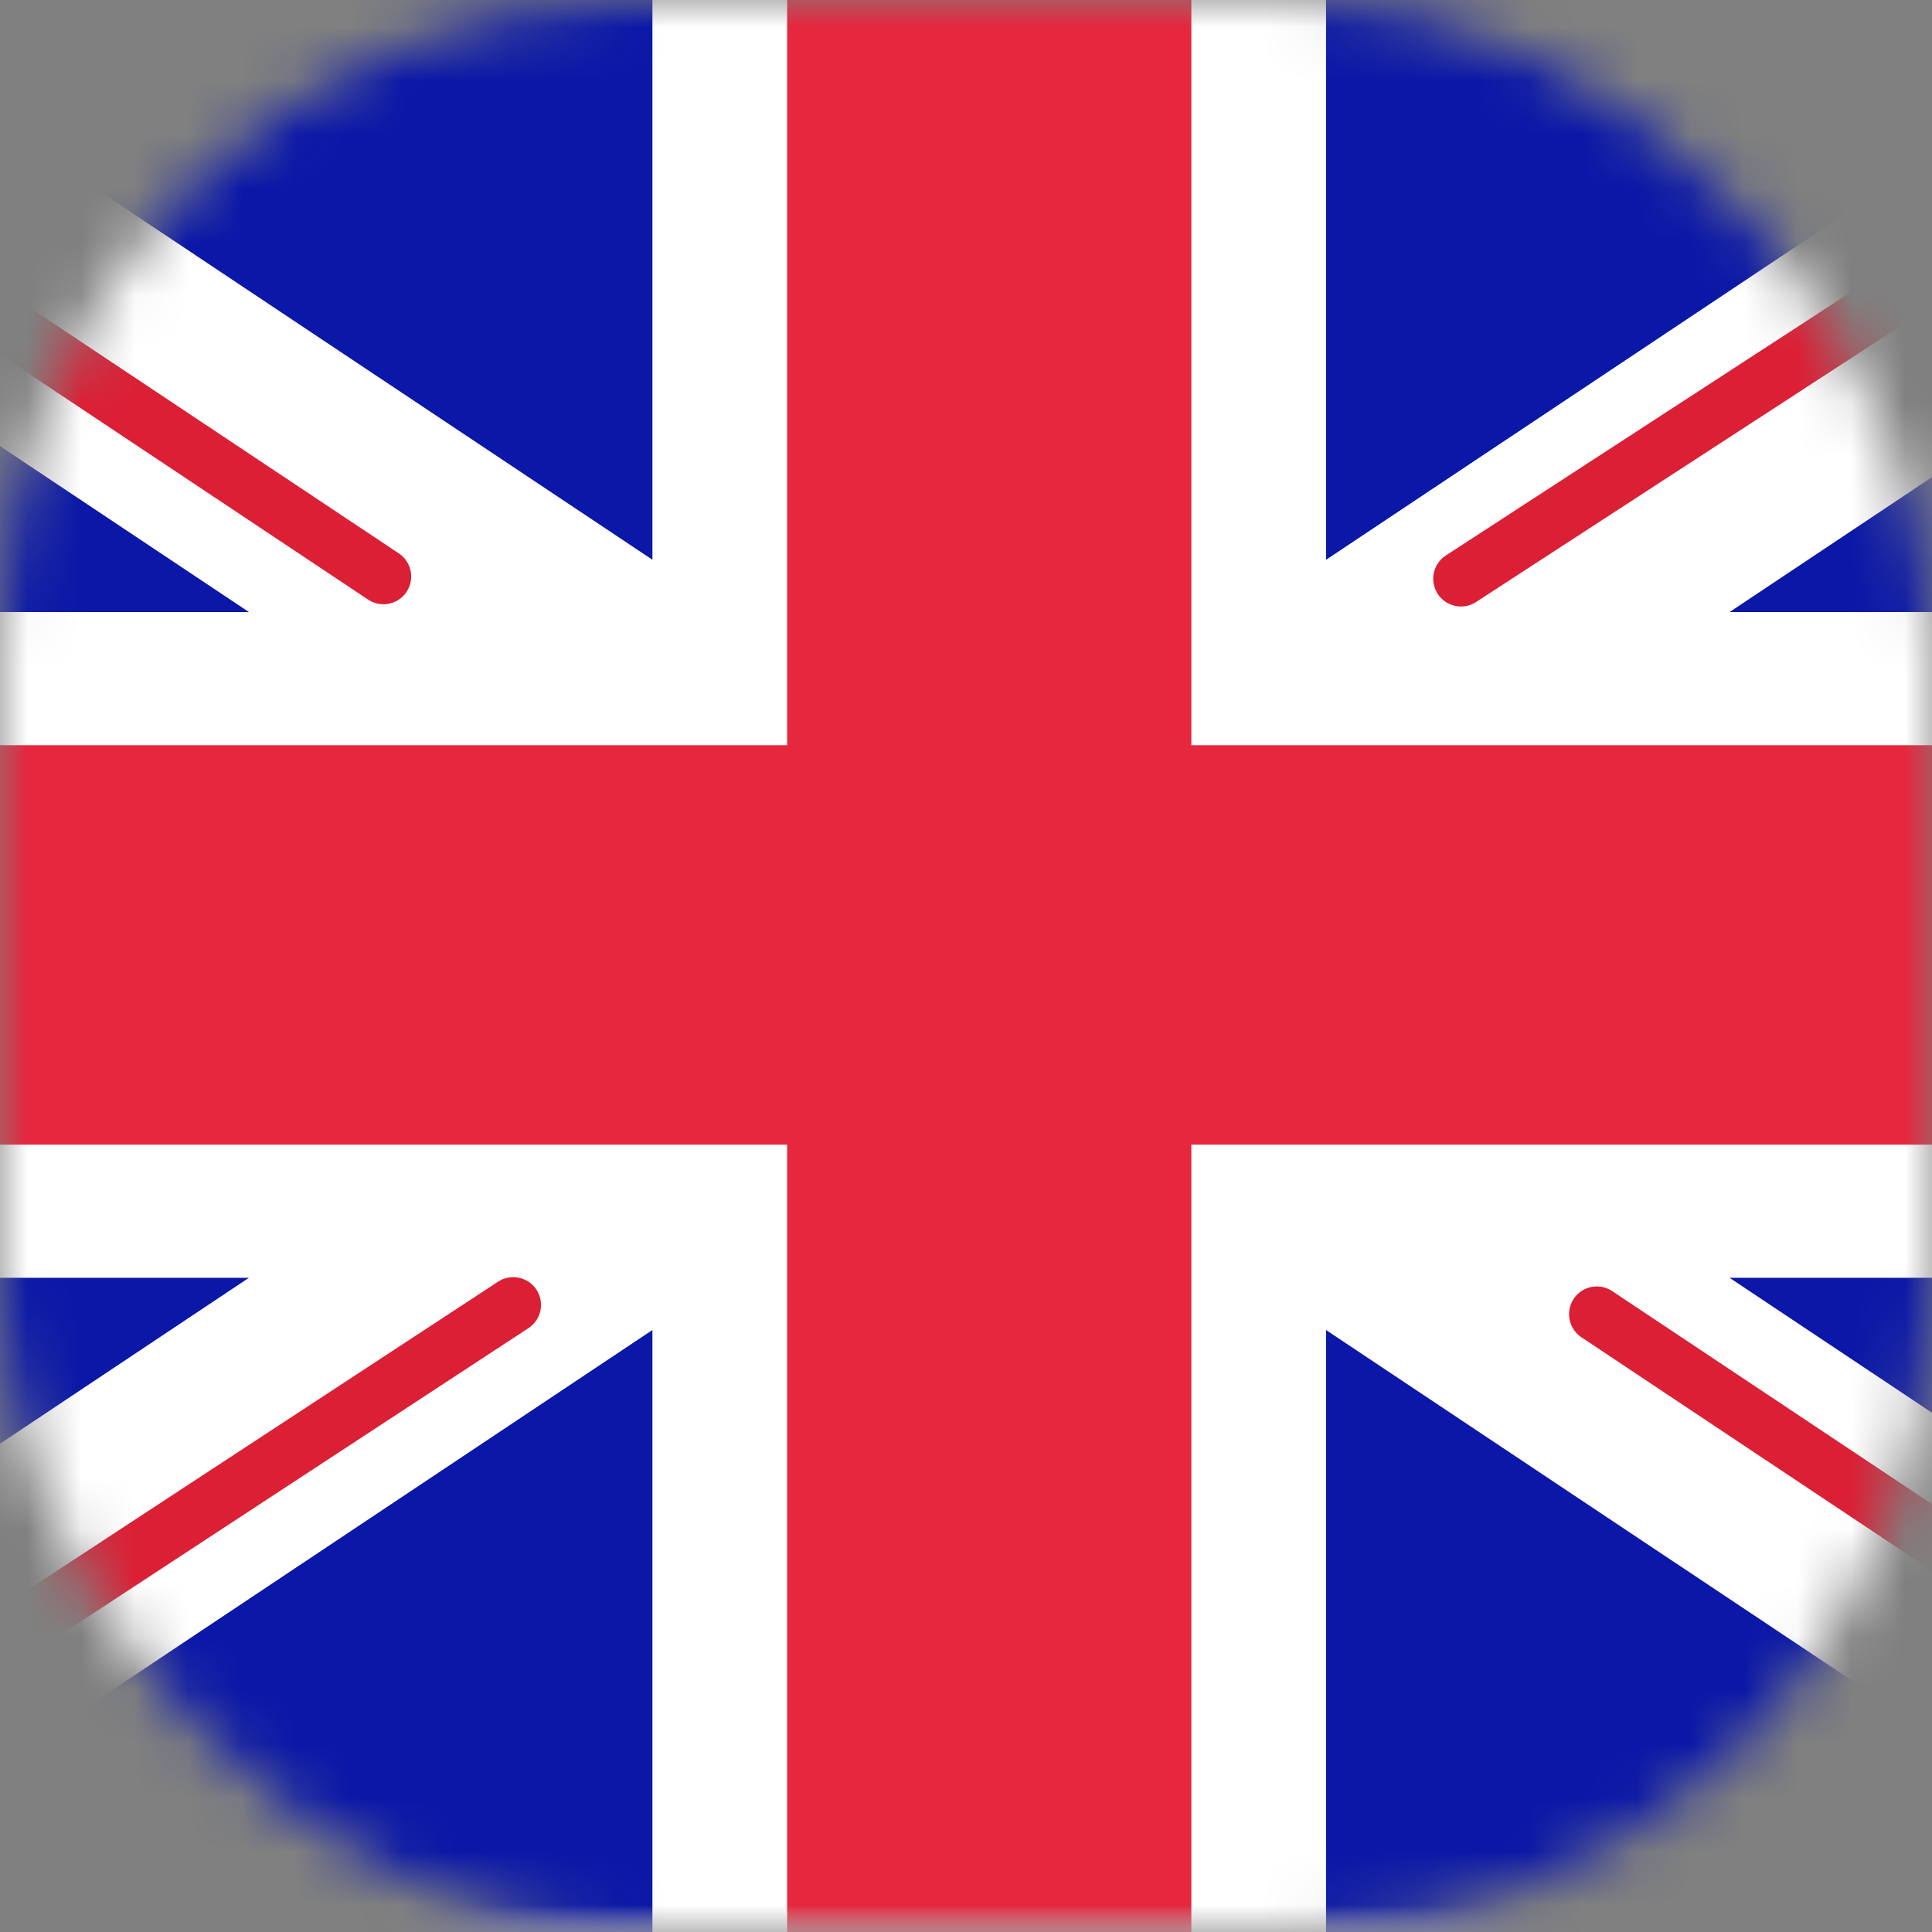 <svg width="36" height="36" viewBox="0 0 36 36" fill="none" xmlns="http://www.w3.org/2000/svg">
<rect x="0" y="0" width="36" height="36" fill="#808080" stroke="none"/>
<mask id="mask0_1179_107088" style="mask-type:alpha" maskUnits="userSpaceOnUse" x="0" y="0" width="36" height="36">
<rect width="36" height="36" rx="12" fill="#E0E6EF"/>
</mask>
<g mask="url(#mask0_1179_107088)">
<rect x="-7.928" y="-1" width="52.721" height="37.215" rx="3.101" fill="white"/>
<mask id="mask1_1179_107088" style="mask-type:alpha" maskUnits="userSpaceOnUse" x="-8" y="-1" width="53" height="38">
<rect x="-7.928" y="-1" width="52.721" height="37.215" rx="3.101" fill="white"/>
</mask>
<g mask="url(#mask1_1179_107088)">
<rect x="-7.928" y="-1" width="52.721" height="37.215" fill="#0A17A7"/>
<path fill-rule="evenodd" clip-rule="evenodd" d="M4.638 23.81L-13.15 35.667L-10.343 39.781L12.157 24.783V38.696H24.709V24.783L47.209 39.781L50.017 35.667L32.228 23.81H44.794V11.405H32.228L50.016 -0.453L47.208 -4.566L24.709 10.431V-3.481H12.157V10.43L-10.342 -4.566L-13.15 -0.453L4.639 11.405H-7.928V23.81H4.638Z" fill="white"/>
<path d="M27.223 10.784L51.07 -4.721" stroke="#DB1F35" stroke-width="1.034" stroke-linecap="round"/>
<path d="M29.754 24.488L51.132 38.728" stroke="#DB1F35" stroke-width="1.034" stroke-linecap="round"/>
<path d="M7.145 10.742L-15.154 -4.109" stroke="#DB1F35" stroke-width="1.034" stroke-linecap="round"/>
<path d="M9.564 24.315L-15.154 40.514" stroke="#DB1F35" stroke-width="1.034" stroke-linecap="round"/>
<path fill-rule="evenodd" clip-rule="evenodd" d="M-7.928 21.329H14.667V36.215H22.199V21.329H44.794V13.886H22.199V-1H14.667V13.886H-7.928V21.329Z" fill="#E6273E"/>
</g>
</g>
</svg>
